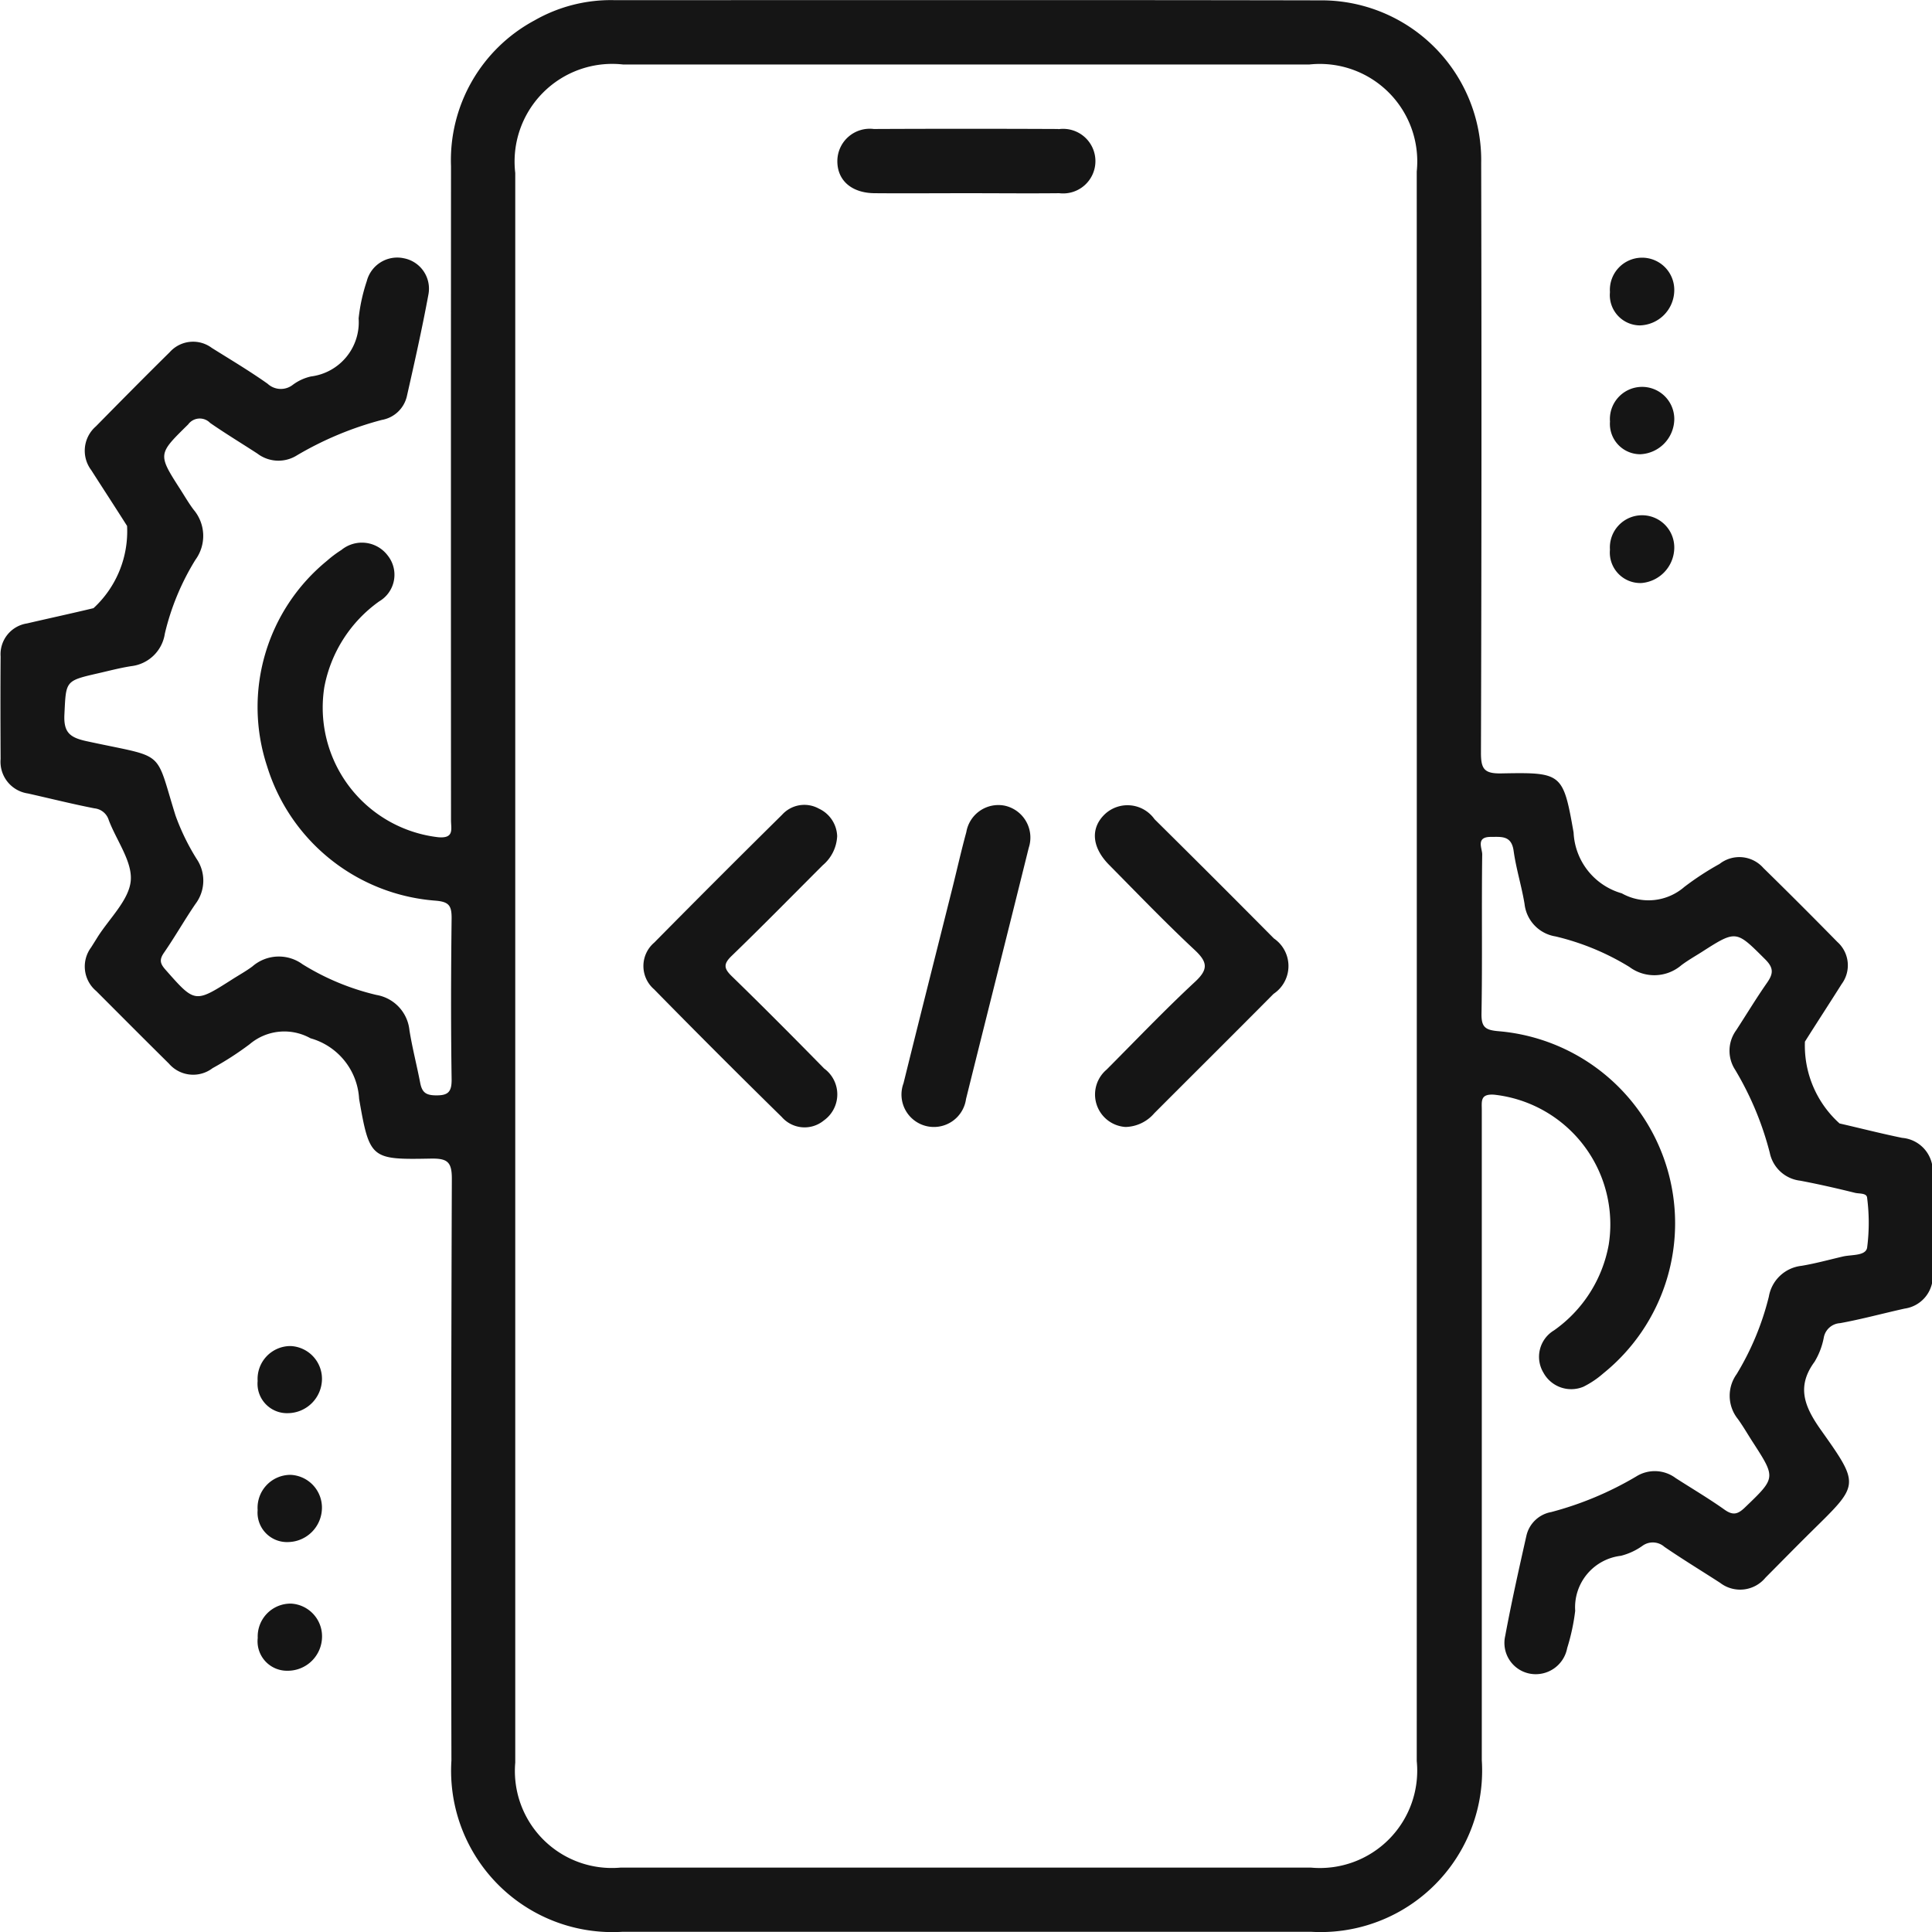 <svg xmlns="http://www.w3.org/2000/svg" width="60.358" height="60.36" viewBox="0 0 60.358 60.36">
  <g id="Group_4075" data-name="Group 4075" transform="translate(-559.849 -66.9)">
    <path id="Path_1913" data-name="Path 1913" d="M619.273,102.448c-.654-.134-1.3-.3-1.954-.45a3.269,3.269,0,0,1-1.082-2.556c.378-.6.77-1.2,1.148-1.8a.98.98,0,0,0-.136-1.316q-1.144-1.167-2.312-2.311a1,1,0,0,0-1.368-.124,8.952,8.952,0,0,0-1.1.718,1.706,1.706,0,0,1-1.953.2,2.075,2.075,0,0,1-1.506-1.9c-.328-1.865-.366-1.882-2.26-1.847-.539.01-.635-.145-.634-.652q.028-9.211.007-18.421a4.992,4.992,0,0,0-5.046-5.078c-7.355-.015-14.711-.005-22.066-.007a4.806,4.806,0,0,0-2.464.634,4.957,4.957,0,0,0-2.608,4.554q-.005,10.216,0,20.433c0,.272.109.576-.4.531a4.077,4.077,0,0,1-3.557-4.693,4.25,4.25,0,0,1,1.716-2.677.963.963,0,0,0,.266-1.428,1.01,1.01,0,0,0-1.447-.178,3.571,3.571,0,0,0-.452.339,5.9,5.9,0,0,0-1.872,6.419,5.977,5.977,0,0,0,5.265,4.2c.417.035.5.155.5.543-.02,1.675-.025,3.352,0,5.03.007.422-.123.519-.521.509-.294-.008-.4-.106-.457-.371-.106-.555-.249-1.1-.339-1.659a1.245,1.245,0,0,0-1.033-1.107,7.728,7.728,0,0,1-2.307-.958,1.256,1.256,0,0,0-1.565.066c-.2.15-.422.271-.634.407-1.168.744-1.163.739-2.08-.3-.166-.187-.205-.309-.052-.531.346-.5.644-1.028.986-1.528a1.206,1.206,0,0,0,.035-1.407,7.1,7.1,0,0,1-.657-1.349c-.664-2.124-.272-1.78-2.786-2.329-.523-.114-.714-.277-.687-.832.052-1.049.015-1.05,1.049-1.286.346-.079.691-.171,1.042-.225a1.2,1.2,0,0,0,1.047-1.017,7.761,7.761,0,0,1,.956-2.306,1.267,1.267,0,0,0-.06-1.568c-.15-.2-.276-.418-.412-.63-.714-1.112-.7-1.1.244-2.03a.449.449,0,0,1,.687-.047c.481.333.983.637,1.474.956a1.086,1.086,0,0,0,1.237.057,10.427,10.427,0,0,1,2.652-1.107.973.973,0,0,0,.781-.731c.24-1.06.479-2.122.676-3.191a.967.967,0,0,0-.766-1.128.983.983,0,0,0-1.161.716,5.492,5.492,0,0,0-.254,1.163,1.705,1.705,0,0,1-1.489,1.813,1.5,1.5,0,0,0-.566.26.607.607,0,0,1-.788-.032c-.565-.4-1.158-.753-1.743-1.119a.978.978,0,0,0-1.316.133c-.776.765-1.541,1.539-2.306,2.317a1.007,1.007,0,0,0-.145,1.368c.371.581.75,1.16,1.119,1.743a3.262,3.262,0,0,1-1.049,2.569c-.692.166-1.386.316-2.079.477a.974.974,0,0,0-.823,1.032c-.008,1.069-.005,2.138,0,3.206a1,1,0,0,0,.854,1.074c.694.156,1.383.329,2.08.465a.521.521,0,0,1,.445.368c.242.64.744,1.3.686,1.9s-.669,1.173-1.037,1.756c-.067.108-.133.213-.2.319a1,1,0,0,0,.16,1.365c.755.756,1.509,1.514,2.269,2.265a1,1,0,0,0,1.366.143,9.6,9.6,0,0,0,1.158-.748,1.675,1.675,0,0,1,1.9-.185,2.083,2.083,0,0,1,1.519,1.894c.328,1.884.371,1.9,2.245,1.865.511-.008.654.1.652.635q-.033,9.084-.013,18.169a5.04,5.04,0,0,0,5.349,5.351q5.344,0,10.688,0,5.407,0,10.814,0a5.045,5.045,0,0,0,5.339-5.362q0-6.917,0-13.832,0-3.237,0-6.475c0-.279-.055-.516.393-.482a4.075,4.075,0,0,1,3.573,4.682,4.186,4.186,0,0,1-1.709,2.68.963.963,0,0,0-.329,1.326.988.988,0,0,0,1.247.435,2.883,2.883,0,0,0,.622-.418,6.022,6.022,0,0,0-3.262-10.688c-.423-.035-.553-.121-.544-.561.029-1.655,0-3.31.022-4.966,0-.188-.208-.544.266-.544.336,0,.649-.05.716.439.077.556.25,1.1.341,1.657a1.156,1.156,0,0,0,.968,1.013,7.869,7.869,0,0,1,2.307.953,1.3,1.3,0,0,0,1.622-.052c.2-.151.42-.276.632-.41,1.092-.7,1.077-.684,1.991.227.279.277.245.459.05.738-.334.479-.637.981-.956,1.472a1.088,1.088,0,0,0-.035,1.238,9.755,9.755,0,0,1,1.082,2.593,1.1,1.1,0,0,0,.951.872c.575.109,1.146.239,1.714.38.131.032.366,0,.376.156a6.052,6.052,0,0,1,0,1.559c-.05.262-.492.21-.766.276-.427.1-.852.217-1.284.289a1.165,1.165,0,0,0-1.02.963,8.65,8.65,0,0,1-1.007,2.422,1.158,1.158,0,0,0,.039,1.4c.171.237.316.492.476.738.716,1.109.709,1.1-.259,2.03-.222.212-.371.25-.632.066-.494-.351-1.018-.66-1.528-.988a1.091,1.091,0,0,0-1.238-.047,10.407,10.407,0,0,1-2.652,1.109.97.97,0,0,0-.773.738c-.234,1.04-.467,2.08-.662,3.129a.977.977,0,0,0,.77,1.181,1,1,0,0,0,1.166-.8,6.5,6.5,0,0,0,.25-1.163,1.62,1.62,0,0,1,1.428-1.719,2,2,0,0,0,.679-.316.549.549,0,0,1,.681.037c.57.39,1.159.748,1.739,1.123a1.025,1.025,0,0,0,1.417-.16c.472-.474.941-.954,1.418-1.425,1.516-1.494,1.553-1.443.3-3.21-.5-.713-.755-1.334-.185-2.109a2.28,2.28,0,0,0,.289-.756.549.549,0,0,1,.509-.452c.677-.123,1.344-.306,2.018-.455a1.024,1.024,0,0,0,.874-1.124q-.005-1.54,0-3.08A1.043,1.043,0,0,0,619.273,102.448ZM604.11,121.919a3.041,3.041,0,0,1-3.309,3.327q-10.781,0-21.563,0a3.03,3.03,0,0,1-3.292-3.279q0-12.447,0-24.894,0-12.384,0-24.77a3.051,3.051,0,0,1,3.371-3.388q10.718,0,21.437,0a3.045,3.045,0,0,1,3.356,3.341Q604.113,97.086,604.11,121.919Z" fill="#151515"/>
    <path id="Path_1914" data-name="Path 1914" d="M860.091,116.93a1.106,1.106,0,0,0,1.079-1.08,1.006,1.006,0,1,0-2.009.042A.947.947,0,0,0,860.091,116.93Z" transform="translate(-249.015 -39.864)" fill="#151515"/>
    <path id="Path_1915" data-name="Path 1915" d="M859.162,139.858a.948.948,0,0,0,.949,1.021,1.111,1.111,0,0,0,1.06-1.1,1.006,1.006,0,1,0-2.009.079Z" transform="translate(-249.015 -59.788)" fill="#151515"/>
    <path id="Path_1916" data-name="Path 1916" d="M860.15,164.818a1.117,1.117,0,0,0,1.019-1.077,1.006,1.006,0,1,0-2.009.036A.952.952,0,0,0,860.15,164.818Z" transform="translate(-249.014 -79.704)" fill="#151515"/>
    <path id="Path_1917" data-name="Path 1917" d="M608.779,317.141a1.028,1.028,0,0,0-1.031,1.092.92.92,0,0,0,.947,1.005,1.076,1.076,0,0,0,1.063-1.079A1.026,1.026,0,0,0,608.779,317.141Z" transform="translate(-39.85 -208.189)" fill="#151515"/>
    <path id="Path_1918" data-name="Path 1918" d="M608.774,341.087a1.029,1.029,0,0,0-1.026,1.1.92.92,0,0,0,.952,1,1.076,1.076,0,0,0,1.057-1.085A1.025,1.025,0,0,0,608.774,341.087Z" transform="translate(-39.85 -228.111)" fill="#151515"/>
    <path id="Path_1919" data-name="Path 1919" d="M608.8,365.026a1.026,1.026,0,0,0-1.05,1.073.919.919,0,0,0,.928,1.024,1.071,1.071,0,0,0,1.081-1.059A1.024,1.024,0,0,0,608.8,365.026Z" transform="translate(-39.849 -248.027)" fill="#151515"/>
    <path id="Path_1920" data-name="Path 1920" d="M682.236,221.894c-.252-.244-.271-.383-.008-.637.963-.931,1.9-1.887,2.847-2.833a1.264,1.264,0,0,0,.45-.911.984.984,0,0,0-.57-.857.937.937,0,0,0-1.153.193q-2.009,1.984-3.993,3.993a.96.96,0,0,0-.007,1.455q1.979,2.017,3.993,3.993a.946.946,0,0,0,1.312.109,1,1,0,0,0,.013-1.623C684.169,223.807,683.211,222.842,682.236,221.894Z" transform="translate(-99.522 -124.493)" fill="#151515"/>
    <path id="Path_1921" data-name="Path 1921" d="M765.245,217.019a1.035,1.035,0,0,0-1.548-.161c-.46.435-.417,1.037.131,1.59.882.892,1.754,1.8,2.67,2.655.408.381.434.607.008,1-.949.882-1.845,1.822-2.761,2.741a1.017,1.017,0,0,0,.593,1.79,1.22,1.22,0,0,0,.9-.43c1.242-1.244,2.489-2.482,3.726-3.729a1.044,1.044,0,0,0,.01-1.731Q767.119,218.873,765.245,217.019Z" transform="translate(-169.327 -124.526)" fill="#151515"/>
    <path id="Path_1922" data-name="Path 1922" d="M730.788,216.57a1.015,1.015,0,0,0-1.208.825c-.16.583-.292,1.176-.439,1.763-.508,2.028-1.022,4.053-1.523,6.082a1.013,1.013,0,1,0,1.953.491c.65-2.616,1.311-5.23,1.959-7.846A1.02,1.02,0,0,0,730.788,216.57Z" transform="translate(-139.542 -124.498)" fill="#151515"/>
    <path id="Path_1923" data-name="Path 1923" d="M722.426,90.849q-2.884-.013-5.767,0a1.013,1.013,0,0,0-1.139.983c-.012.613.435,1.017,1.163,1.023.961.008,1.922,0,2.884,0s1.924.01,2.885,0a1.009,1.009,0,1,0-.025-2Z" transform="translate(-129.511 -19.919)" fill="#151515"/>
  </g>
</svg>
